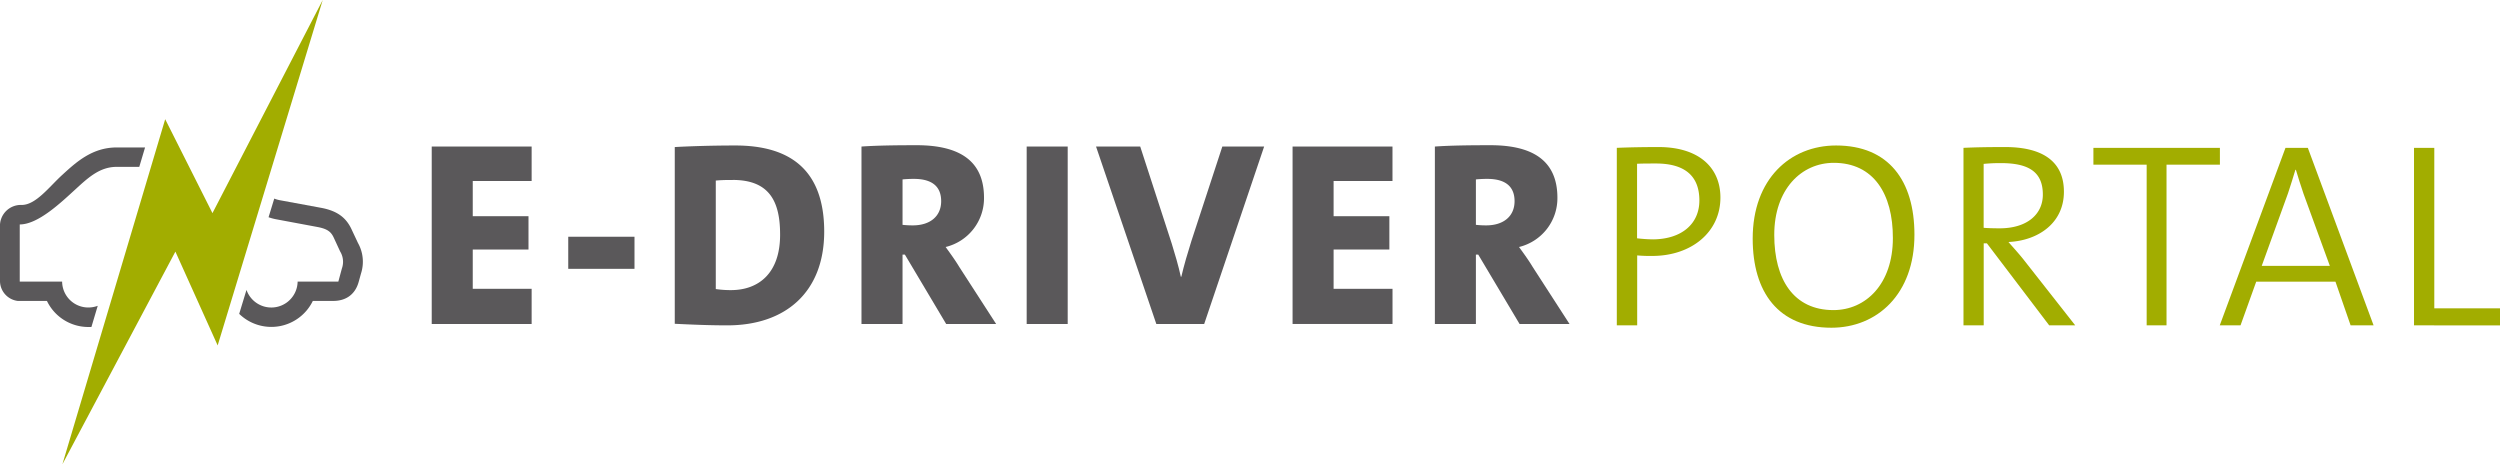 <svg xmlns="http://www.w3.org/2000/svg" viewBox="0 0 825.7 153.33"><defs><style>.cls-1{fill:#a2ad00;}.cls-2{fill:#5a585a;}</style></defs><g id="Ebene_2" data-name="Ebene 2"><g id="Ebene_1-2" data-name="Ebene 1"><path class="cls-1" d="M545.73,84.53a48.17,48.17,0,0,1-5-.17v23.1H534V48.83q6.25-.26,13.81-.26c13.2,0,20.41,6.69,20.41,16.68C568.22,76.71,558.58,84.53,545.73,84.53ZM546.94,54c-2.52,0-4.43,0-6.25.09V78.71a50.14,50.14,0,0,0,5.3.35c9.46-.09,15.28-5.13,15.28-12.86C561.27,58.3,556.67,54,546.94,54Z"/><path class="cls-1" d="M604.88,108.24c-17.54,0-26-11.72-26-29.44,0-19.72,12.42-30.75,27.54-30.75,17.45,0,25.88,11.73,25.88,29.44C632.33,97.21,619.91,108.24,604.88,108.24Zm.78-54.46C595,53.78,586,62.47,586,77.58c0,14.77,6.43,24.84,19.55,24.84,10.68,0,19.63-8.6,19.63-23.79C625.21,64,618.78,53.78,605.66,53.78Z"/><path class="cls-1" d="M676.81,107.46l-20.58-27.1h-1.05v27.1H648.5V48.83c3.73-.17,7.55-.26,13.8-.26,11,0,19.37,3.82,19.37,14.77,0,10.42-8.6,16.15-18.32,16.59,1.74,2,3.73,4.17,5.21,6.08l16.85,21.45Zm-16-53.59a56.11,56.11,0,0,0-5.65.26V75.24c1,.08,2.7.17,5.3.17,9,0,14.25-4.6,14.25-11.12C674.73,56.65,669.86,53.87,660.83,53.87Z"/><path class="cls-1" d="M715.56,54.39v53.07H709V54.39H691.41V48.83h41.78v5.56Z"/><path class="cls-1" d="M776.36,107.46l-5-14.42H745.18L740,107.46h-6.86l21.71-58.63h7.38l21.72,58.63ZM760.81,64c-.95-2.87-1.82-5.48-2.52-7.91h-.17c-.69,2.43-1.56,5-2.43,7.73l-8.69,24h22.5Z"/><path class="cls-1" d="M797.3,107.46V48.83H804v53H825.7v5.64Z"/><path class="cls-2" d="M142.59,107V48.4h33V59.78H156.14V71.41h18.41v11H156.14V95.39h19.45V107Z"/><path class="cls-2" d="M187.68,88.79V78.19h21.88v10.6Z"/><path class="cls-2" d="M240.23,107.46c-6.17,0-12-.26-17.37-.52V48.57c4.6-.26,12.07-.52,20-.52,17.64,0,29.36,7.64,29.36,28.49C272.19,96.6,259.34,107.46,240.23,107.46Zm1.74-48a52.59,52.59,0,0,0-5.56.17V95.47a33.94,33.94,0,0,0,5,.35c9.29,0,16.24-5.73,16.24-18.24C257.69,66.55,254.13,59.43,242,59.43Z"/><path class="cls-2" d="M312.5,107,298.87,84.1h-.78V107H284.53V48.4c5-.35,11.3-.44,18.33-.44C316.67,48,325,52.91,325,65.33a16.58,16.58,0,0,1-12.68,16.25c1.65,2.26,3.21,4.43,4.52,6.6L329,107ZM301.82,59.08c-1.39,0-2.95.09-3.73.18v15a30.69,30.69,0,0,0,3.38.18c5.73,0,9.38-3,9.38-8C310.85,61.86,308.16,59.08,301.82,59.08Z"/><path class="cls-2" d="M339.09,107V48.4h13.55V107Z"/><path class="cls-2" d="M397.72,107H381.91L362,48.4h14.59L387,80.45c1,3.21,2.26,7.47,3,10.94h.17c.87-3.73,2.09-7.9,3.3-11.72L403.71,48.4h13.81Z"/><path class="cls-2" d="M426.91,107V48.4h33V59.78H440.46V71.41h18.42v11H440.46V95.39h19.46V107Z"/><path class="cls-2" d="M501.88,107,488.24,84.1h-.78V107H473.91V48.4c4.95-.35,11.29-.44,18.33-.44,13.81,0,22.14,4.95,22.14,17.37A16.58,16.58,0,0,1,501.7,81.58c1.65,2.26,3.22,4.43,4.52,6.6L518.38,107ZM491.19,59.08c-1.39,0-2.95.09-3.73.18v15a30.74,30.74,0,0,0,3.39.18c5.73,0,9.38-3,9.38-8C500.23,61.86,497.53,59.08,491.19,59.08Z"/><path class="cls-2" d="M118.23,80.25l-2-4.25c-1.84-4.13-4.82-6.32-10-7.33L92.45,66.13a10.12,10.12,0,0,1-1.87-.54L88.7,71.75a17,17,0,0,0,2.54.68L105,75c3.4.66,4.45,1.74,5.32,3.68l2,4.33v0a6.57,6.57,0,0,1,.6,5.66L111.75,93H98.3a8.69,8.69,0,0,1-16.89,2.75L79,103.66a15.23,15.23,0,0,0,24.32-4.27h6.74c4.28,0,7.26-2.21,8.39-6.23l.78-2.82A12.65,12.65,0,0,0,118.23,80.25Z"/><path class="cls-2" d="M29.19,101.56A8.64,8.64,0,0,1,20.52,93h-14l0-18.87c6.13,0,13.8-7.41,18.42-11.62,4.35-4,8.1-7.4,13.63-7.4H46l1.91-6.41H38.54c-8.06,0-13.36,4.83-18,9.09-4.3,3.92-8.69,9.9-13.37,9.9A6.9,6.9,0,0,0,0,75V92.59a6.67,6.67,0,0,0,5.86,6.8l.16,0h9.48A15.18,15.18,0,0,0,29.19,108c.35,0,.68,0,1,0L32.28,101A8.78,8.78,0,0,1,29.19,101.56Z"/><polyline class="cls-1" points="106.59 0 71.89 114.09 57.93 83.1 20.61 153.33 54.56 39.37 70.17 70.39 106.59 0"/></g></g></svg>